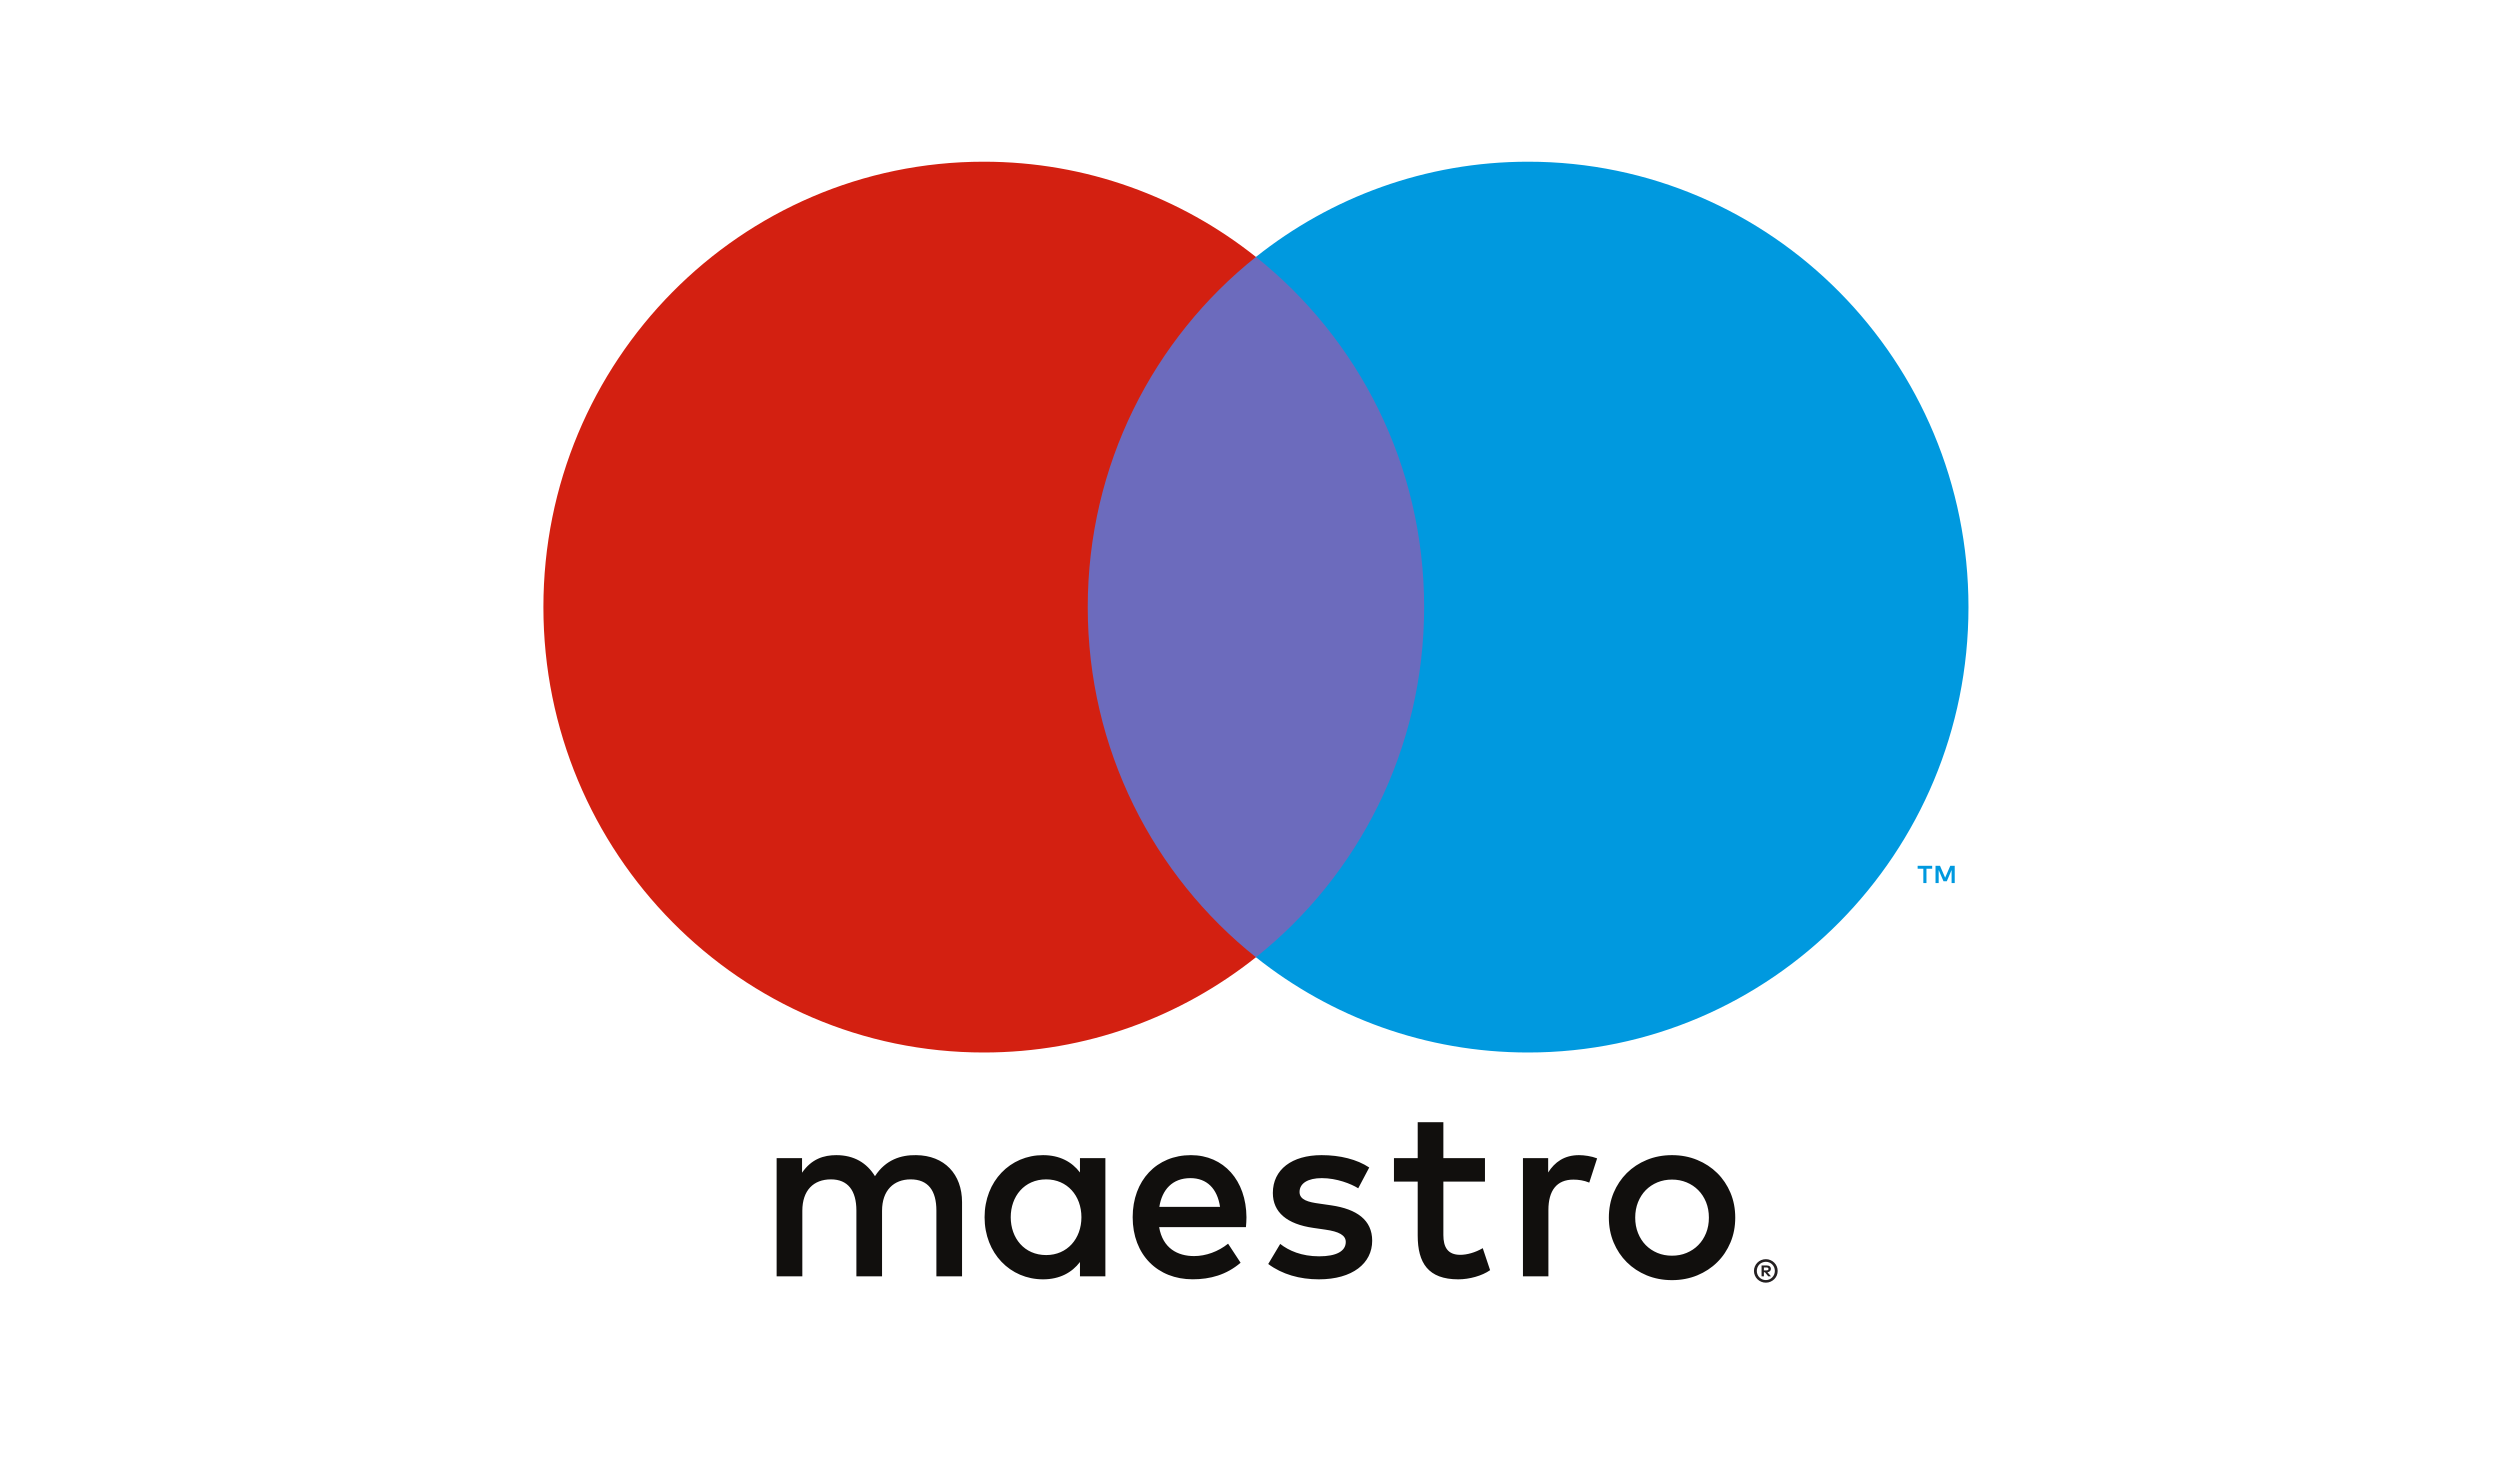 <svg xmlns="http://www.w3.org/2000/svg" width="72" height="42" viewBox="0 0 72 42">
  <g fill="none" fill-rule="evenodd">
    <rect width="72" height="42"/>
    <path fill="#0099DF" fill-rule="nonzero" d="M56.296,24.433 L56.296,24.93 L56.168,24.93 L56.02,24.588 L55.872,24.93 L55.743,24.93 L55.743,24.433 L55.834,24.433 L55.834,24.808 L55.973,24.484 L56.067,24.484 L56.206,24.809 L56.206,24.433 L56.296,24.433 Z M55.482,24.433 L55.482,24.845 L55.647,24.845 L55.647,24.929 L55.228,24.929 L55.228,24.845 L55.392,24.845 L55.392,24.433 L55.482,24.433 Z" transform="matrix(1 0 0 -1 0 49.865)"/>
    <polygon fill="#6C6BBD" fill-rule="nonzero" points="41.72 27.569 30.622 27.569 30.622 7.399 41.72 7.399"/>
    <path fill="#D32011" fill-rule="nonzero" d="M31.327,17.484 C31.327,21.576 33.221,25.22 36.171,27.569 C34.013,29.287 31.291,30.312 28.332,30.312 C21.328,30.312 15.65,24.569 15.65,17.484 C15.65,10.4 21.328,4.657 28.332,4.657 C31.291,4.657 34.013,5.682 36.171,7.4 C33.221,9.748 31.327,13.393 31.327,17.484" transform="matrix(1 0 0 -1 0 34.969)"/>
    <path fill="#0099DF" fill-rule="nonzero" d="M56.692,17.484 C56.692,10.4 51.014,4.657 44.01,4.657 C41.051,4.657 38.329,5.682 36.171,7.4 C39.121,9.748 41.015,13.393 41.015,17.484 C41.015,21.576 39.121,25.22 36.171,27.569 C38.329,29.287 41.051,30.312 44.01,30.312 C51.014,30.312 56.692,24.569 56.692,17.484" transform="matrix(1 0 0 -1 0 34.969)"/>
    <path fill="#110F0D" fill-rule="nonzero" d="M45.475,35.92 C45.622,35.92 45.835,35.891 45.997,35.827 L45.771,35.129 C45.616,35.193 45.461,35.215 45.313,35.215 C44.834,35.215 44.594,34.901 44.594,34.339 L44.594,32.429 L43.861,32.429 L43.861,35.834 L44.587,35.834 L44.587,35.421 C44.777,35.72 45.052,35.92 45.475,35.92 L45.475,35.92 Z M42.767,35.157 L41.569,35.157 L41.569,33.619 C41.569,33.277 41.689,33.049 42.056,33.049 C42.246,33.049 42.486,33.113 42.703,33.241 L42.915,32.607 C42.682,32.443 42.316,32.343 41.999,32.343 C41.132,32.343 40.83,32.814 40.83,33.605 L40.83,35.157 L40.146,35.157 L40.146,35.834 L40.83,35.834 L40.83,36.868 L41.569,36.868 L41.569,35.834 L42.767,35.834 L42.767,35.157 L42.767,35.157 Z M33.389,34.431 C33.467,34.923 33.763,35.258 34.284,35.258 C34.756,35.258 35.059,34.958 35.137,34.431 L33.389,34.431 Z M35.898,34.132 C35.891,35.193 35.242,35.92 34.298,35.92 C33.312,35.92 32.621,35.193 32.621,34.132 C32.621,33.049 33.34,32.344 34.348,32.344 C34.855,32.344 35.32,32.472 35.729,32.821 L35.369,33.37 C35.087,33.142 34.728,33.013 34.39,33.013 C33.918,33.013 33.488,33.234 33.383,33.847 L35.883,33.847 C35.891,33.94 35.898,34.032 35.898,34.132 L35.898,34.132 Z M39.117,34.965 C38.913,35.094 38.498,35.258 38.068,35.258 C37.666,35.258 37.427,35.108 37.427,34.858 C37.427,34.631 37.68,34.566 37.997,34.524 L38.342,34.474 C39.075,34.366 39.519,34.053 39.519,33.455 C39.519,32.806 38.955,32.343 37.983,32.343 C37.433,32.343 36.926,32.486 36.525,32.785 L36.87,33.363 C37.116,33.17 37.483,33.006 37.991,33.006 C38.491,33.006 38.758,33.155 38.758,33.42 C38.758,33.611 38.568,33.719 38.166,33.775 L37.821,33.825 C37.067,33.933 36.658,34.274 36.658,34.83 C36.658,35.507 37.208,35.92 38.061,35.92 C38.596,35.92 39.082,35.798 39.434,35.564 L39.117,34.965 L39.117,34.965 Z M48.153,35.216 C48.002,35.216 47.863,35.189 47.733,35.136 C47.604,35.082 47.492,35.007 47.397,34.911 C47.303,34.815 47.229,34.699 47.175,34.565 C47.121,34.43 47.094,34.282 47.094,34.12 C47.094,33.958 47.121,33.81 47.175,33.676 C47.229,33.541 47.303,33.425 47.397,33.329 C47.492,33.233 47.604,33.158 47.733,33.104 C47.863,33.05 48.002,33.024 48.153,33.024 C48.304,33.024 48.444,33.05 48.573,33.104 C48.703,33.158 48.816,33.233 48.91,33.329 C49.006,33.425 49.08,33.541 49.135,33.676 C49.189,33.81 49.216,33.958 49.216,34.12 C49.216,34.282 49.189,34.43 49.135,34.565 C49.08,34.699 49.006,34.815 48.91,34.911 C48.816,35.007 48.703,35.082 48.573,35.136 C48.444,35.189 48.304,35.216 48.153,35.216 L48.153,35.216 Z M48.153,35.92 C48.414,35.92 48.656,35.874 48.879,35.782 C49.101,35.691 49.294,35.564 49.456,35.404 C49.619,35.243 49.746,35.053 49.838,34.835 C49.93,34.615 49.975,34.377 49.975,34.12 C49.975,33.863 49.93,33.625 49.838,33.406 C49.746,33.187 49.619,32.996 49.456,32.836 C49.294,32.675 49.101,32.549 48.879,32.457 C48.656,32.366 48.414,32.32 48.153,32.32 C47.892,32.32 47.65,32.366 47.427,32.457 C47.205,32.549 47.014,32.675 46.852,32.836 C46.691,32.996 46.564,33.187 46.472,33.406 C46.381,33.625 46.335,33.863 46.335,34.12 C46.335,34.377 46.381,34.615 46.472,34.835 C46.564,35.053 46.691,35.243 46.852,35.404 C47.014,35.564 47.205,35.691 47.427,35.782 C47.65,35.874 47.892,35.92 48.153,35.92 L48.153,35.92 Z M29.109,34.132 C29.109,34.73 29.497,35.222 30.13,35.222 C30.736,35.222 31.145,34.751 31.145,34.132 C31.145,33.512 30.736,33.042 30.13,33.042 C29.497,33.042 29.109,33.533 29.109,34.132 L29.109,34.132 Z M31.835,34.132 L31.835,35.834 L31.103,35.834 L31.103,35.421 C30.87,35.728 30.518,35.92 30.039,35.92 C29.095,35.92 28.356,35.172 28.356,34.132 C28.356,33.092 29.095,32.343 30.039,32.343 C30.518,32.343 30.87,32.536 31.103,32.842 L31.103,32.429 L31.835,32.429 L31.835,34.132 Z M27.707,32.429 L27.707,34.566 C27.707,35.371 27.2,35.913 26.383,35.92 C25.953,35.927 25.509,35.792 25.199,35.314 C24.967,35.692 24.6,35.92 24.086,35.92 C23.727,35.92 23.374,35.813 23.099,35.414 L23.099,35.834 L22.367,35.834 L22.367,32.429 L23.107,32.429 L23.107,34.317 C23.107,34.908 23.431,35.222 23.931,35.222 C24.417,35.222 24.664,34.901 24.664,34.324 L24.664,32.429 L25.403,32.429 L25.403,34.317 C25.403,34.908 25.742,35.222 26.227,35.222 C26.728,35.222 26.968,34.901 26.968,34.324 L26.968,32.429 L27.707,32.429 L27.707,32.429 Z" transform="matrix(1 0 0 -1 0 69.188)"/>
    <path fill="#242021" fill-rule="nonzero" d="M50.8,36.379 L50.8,36.295 L50.876,36.295 C50.893,36.295 50.908,36.299 50.917,36.305 C50.928,36.312 50.933,36.323 50.933,36.337 C50.933,36.351 50.928,36.362 50.917,36.368 C50.908,36.376 50.893,36.379 50.876,36.379 L50.8,36.379 Z M50.877,36.437 C50.916,36.437 50.947,36.429 50.969,36.411 C50.991,36.393 51.001,36.368 51.001,36.337 C51.001,36.311 50.993,36.29 50.975,36.273 C50.958,36.256 50.933,36.246 50.902,36.242 L51.004,36.124 L50.925,36.124 L50.83,36.241 L50.8,36.241 L50.8,36.124 L50.733,36.124 L50.733,36.437 L50.877,36.437 Z M50.857,36.016 C50.893,36.016 50.927,36.022 50.958,36.036 C50.989,36.05 51.016,36.069 51.04,36.093 C51.063,36.116 51.082,36.144 51.096,36.177 C51.108,36.208 51.116,36.243 51.116,36.279 C51.116,36.316 51.108,36.35 51.096,36.382 C51.082,36.414 51.063,36.442 51.04,36.466 C51.016,36.49 50.989,36.508 50.958,36.521 C50.927,36.535 50.893,36.542 50.857,36.542 C50.821,36.542 50.786,36.535 50.754,36.521 C50.722,36.508 50.694,36.49 50.671,36.466 C50.647,36.442 50.629,36.414 50.616,36.382 C50.602,36.35 50.596,36.316 50.596,36.279 C50.596,36.243 50.602,36.208 50.616,36.177 C50.629,36.144 50.647,36.116 50.671,36.093 C50.694,36.069 50.722,36.05 50.754,36.036 C50.786,36.022 50.821,36.016 50.857,36.016 L50.857,36.016 Z M50.857,36.618 C50.904,36.618 50.948,36.609 50.989,36.591 C51.031,36.574 51.066,36.549 51.098,36.518 C51.129,36.488 51.153,36.452 51.171,36.411 C51.188,36.37 51.197,36.326 51.197,36.279 C51.197,36.233 51.188,36.189 51.171,36.148 C51.153,36.107 51.129,36.071 51.098,36.041 C51.066,36.01 51.031,35.986 50.989,35.968 C50.948,35.95 50.904,35.941 50.857,35.941 C50.808,35.941 50.764,35.95 50.722,35.968 C50.68,35.986 50.644,36.01 50.613,36.041 C50.583,36.071 50.558,36.107 50.541,36.148 C50.523,36.189 50.514,36.233 50.514,36.279 C50.514,36.326 50.523,36.37 50.541,36.411 C50.558,36.452 50.583,36.488 50.613,36.518 C50.644,36.549 50.68,36.574 50.722,36.591 C50.764,36.609 50.808,36.618 50.857,36.618 L50.857,36.618 Z" transform="matrix(1 0 0 -1 0 72.882)"/>
  </g>
</svg>
